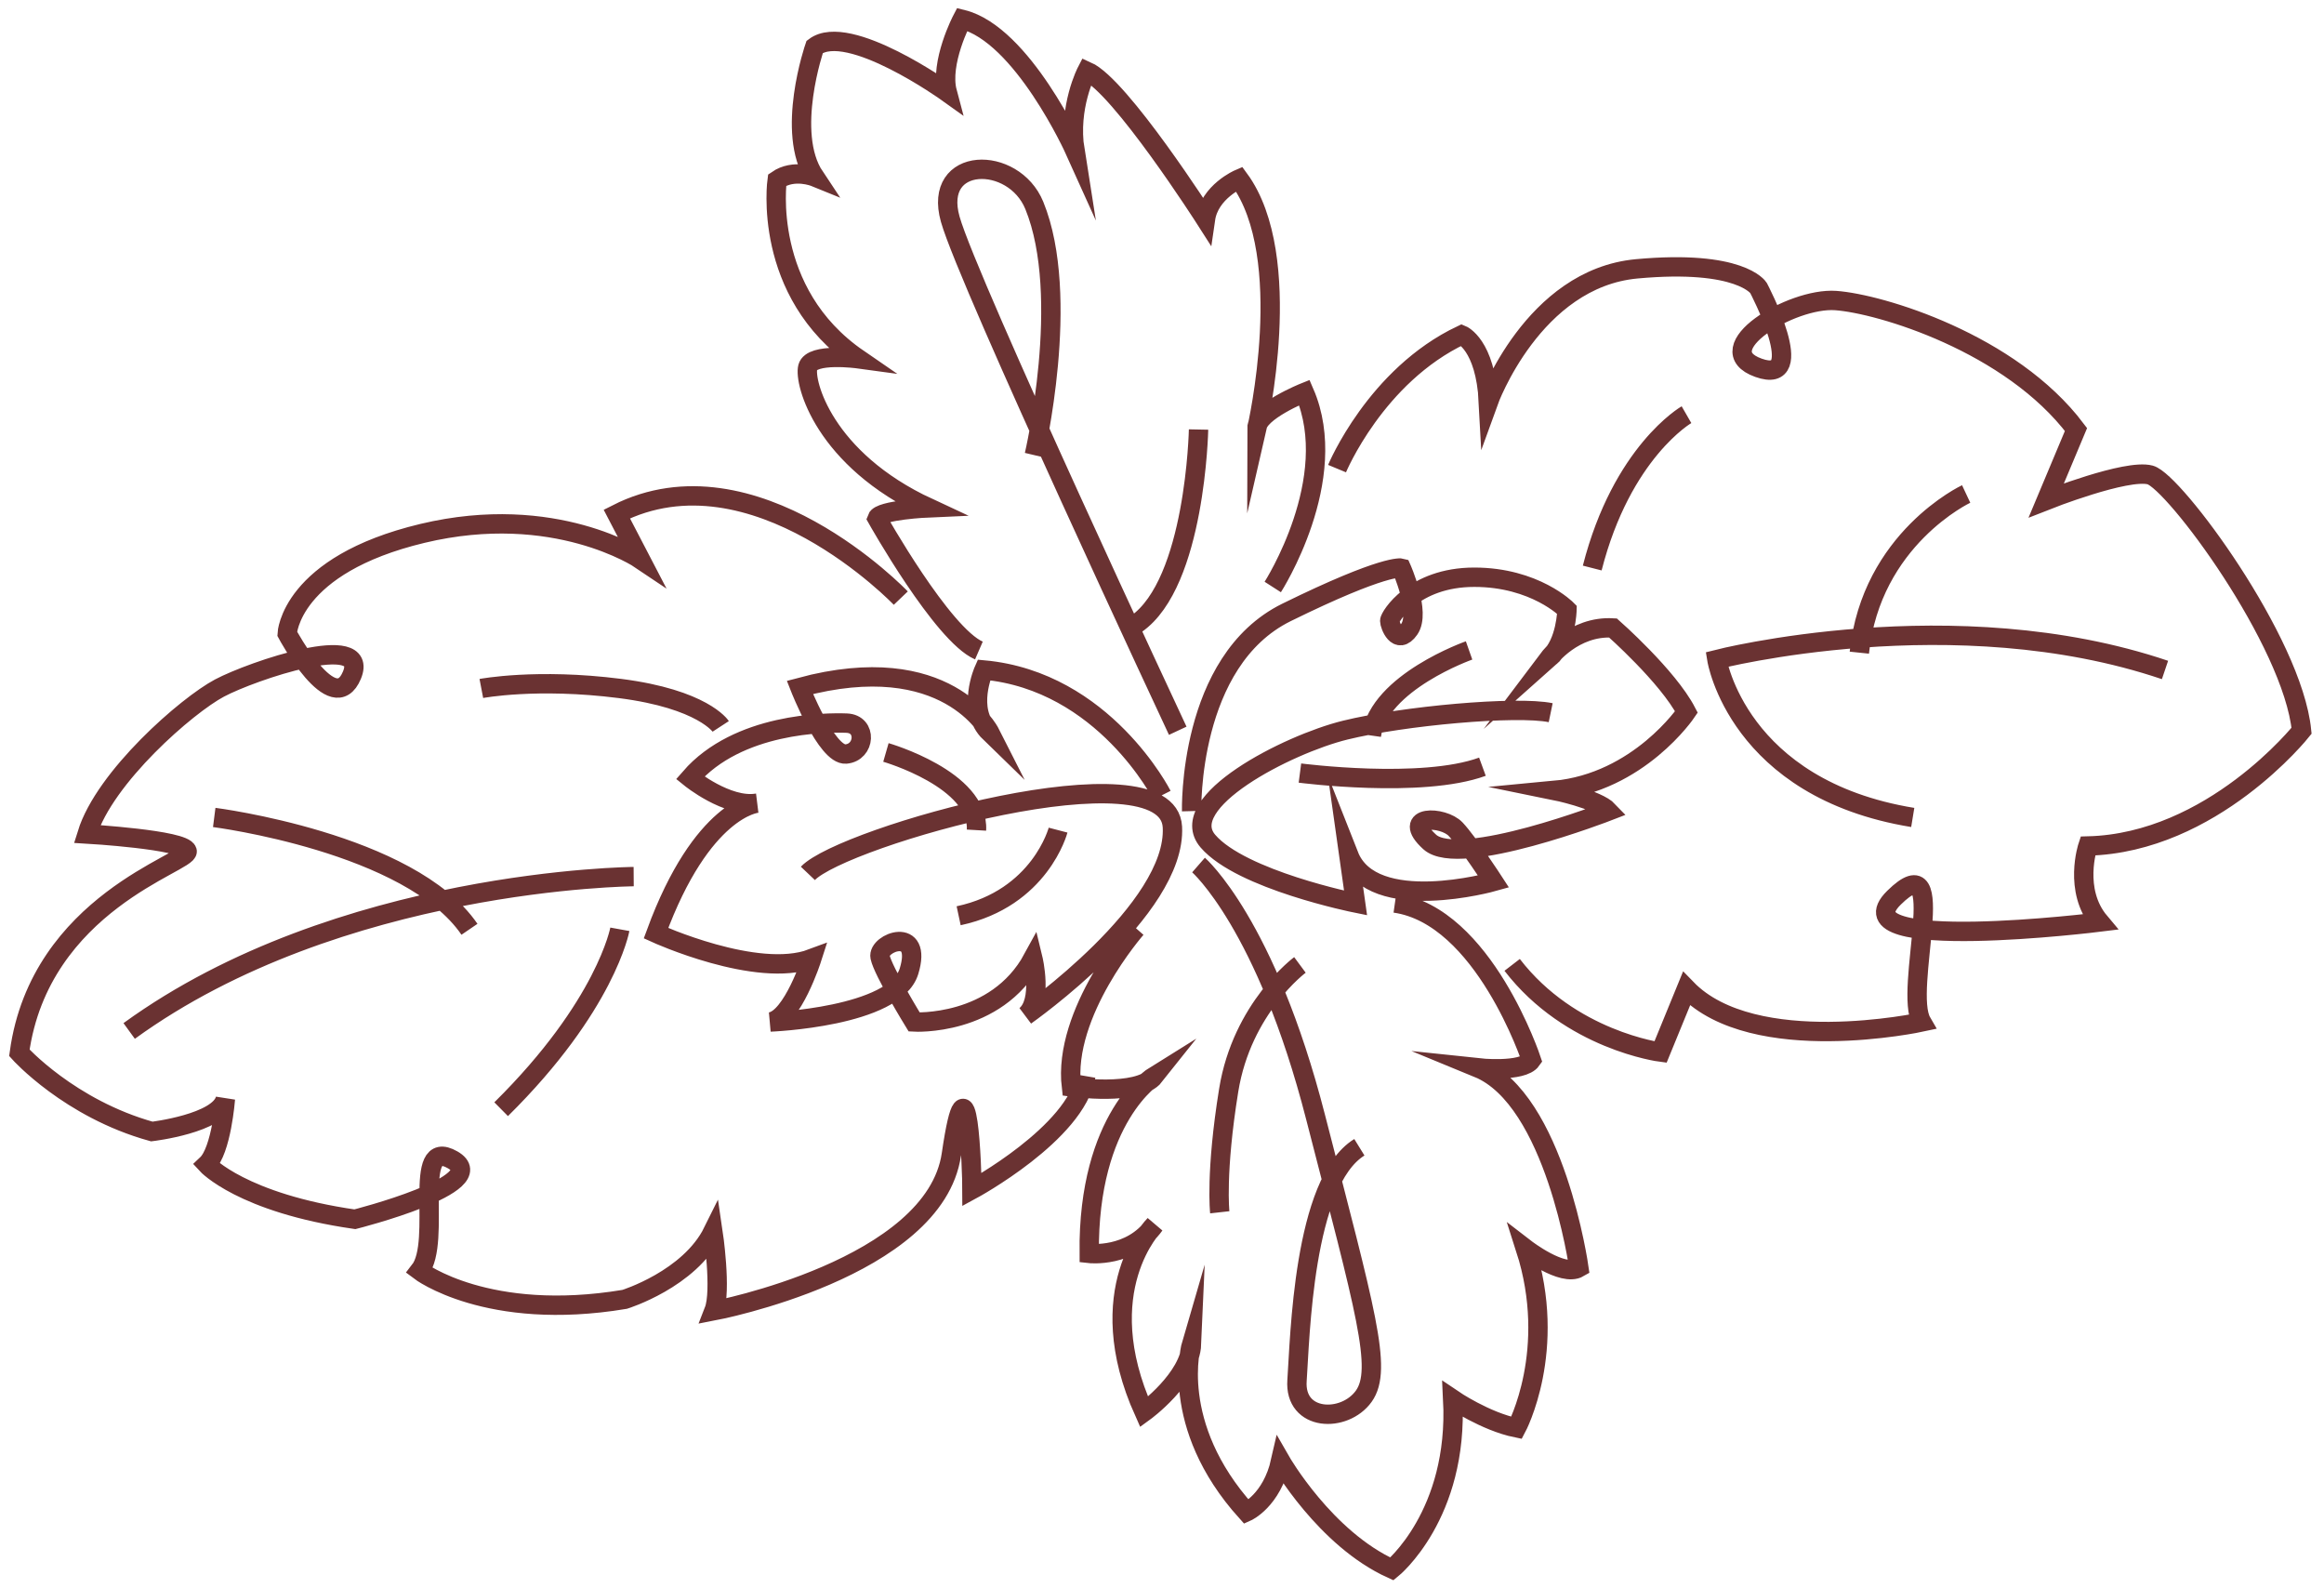 <svg width="120" height="82" viewBox="0 0 120 82" fill="none" xmlns="http://www.w3.org/2000/svg">
<path d="M61.53 41.875C61.53 41.875 61.325 34.126 66.433 31.615C71.541 29.104 72.359 29.331 72.359 29.331C72.359 29.331 73.379 31.615 72.766 32.486C72.154 33.36 71.757 32.255 71.757 32.051C71.757 31.846 72.983 29.801 76.124 29.801C79.264 29.801 80.911 31.48 80.911 31.48C80.911 31.48 80.872 33.198 79.992 33.976C79.992 33.976 81.257 32.297 83.287 32.42C83.287 32.42 86.121 34.916 87.079 36.757C87.079 36.757 84.628 40.401 80.259 40.809C80.259 40.809 82.48 41.26 83.056 41.873C83.056 41.873 75.356 44.861 73.824 43.468C72.292 42.075 74.513 42.116 75.165 42.813C75.817 43.51 77.119 45.513 77.119 45.513C77.119 45.513 70.875 47.273 69.649 44.162L69.995 46.619C69.995 46.619 64.094 45.432 62.371 43.426C60.647 41.42 66.47 38.431 69.458 37.695C72.446 36.959 78.308 36.428 80.07 36.794M59.998 41.055C59.998 41.055 57.009 35.162 50.804 34.589C50.804 34.589 49.885 36.634 51.111 37.823C51.111 37.823 48.89 33.444 41.302 35.49C41.302 35.49 42.683 39.01 43.678 38.929C44.673 38.847 44.788 37.373 43.717 37.333C42.643 37.292 38.104 37.314 35.635 40.157C35.635 40.157 37.549 41.713 39.081 41.467C39.081 41.467 36.247 41.713 33.872 48.179C33.872 48.179 39.081 50.552 41.918 49.489C41.918 49.489 40.922 52.6 39.773 52.763C39.773 52.763 46.208 52.517 46.936 50.144C47.664 47.771 45.288 48.669 45.443 49.408C45.597 50.146 47.205 52.763 47.205 52.763C47.205 52.763 51.419 53.009 53.334 49.489C53.334 49.489 53.871 51.699 52.952 52.435C52.952 52.435 60.767 46.951 60.537 42.695C60.306 38.439 43.521 43.19 41.715 45.09M45.745 38.847C45.745 38.847 50.572 40.238 50.42 42.857M54.634 42.857C54.634 42.857 53.714 46.377 49.5 47.278M75.856 33.58C75.856 33.58 71.202 35.219 70.81 37.973M67.122 39.911C67.122 39.911 73.405 40.73 76.545 39.583M65.719 30.305C65.719 30.305 69.294 24.74 67.352 20.265C67.352 20.265 64.9 21.247 64.9 22.121C64.9 22.121 66.944 13.281 63.981 9.241C63.981 9.241 62.449 9.896 62.244 11.314C62.244 11.314 57.85 4.439 56.115 3.673C56.115 3.673 55.145 5.529 55.502 7.767C55.502 7.767 52.795 1.763 49.68 1C49.68 1 48.505 3.238 48.913 4.766C48.913 4.766 43.805 1.111 42.067 2.42C42.067 2.42 40.535 6.841 42.067 9.133C42.067 9.133 40.994 8.697 40.127 9.298C40.127 9.298 39.309 15.083 44.316 18.522C44.316 18.522 41.915 18.194 41.71 18.957C41.505 19.721 42.528 23.706 47.943 26.217C47.943 26.217 45.441 26.325 45.286 26.763C45.286 26.763 48.657 32.767 50.546 33.584M60.813 37.727C60.813 37.727 49.984 14.588 49.065 11.314C48.145 8.04 52.334 7.986 53.406 10.605C55.334 15.319 53.406 23.497 53.406 23.497M61.887 22.175C61.887 22.175 61.732 30.089 58.668 32.216M58.668 47.933C58.668 47.933 54.862 52.27 55.323 56.118C55.323 56.118 58.769 56.61 59.613 55.544C59.613 55.544 56.166 57.674 56.242 64.712C56.242 64.712 58.387 64.958 59.613 63.237C59.613 63.237 56.242 66.592 59.076 72.896C59.076 72.896 61.449 71.178 61.527 69.376C61.527 69.376 60.302 73.551 64.364 78.053C64.364 78.053 65.665 77.48 66.126 75.434C66.126 75.434 68.426 79.444 71.873 81C71.873 81 75.319 78.216 75.013 72.242C75.013 72.242 76.7 73.389 78.308 73.716C78.308 73.716 80.453 69.706 78.769 64.465C78.769 64.465 80.683 65.94 81.526 65.448C81.526 65.448 80.301 56.77 76.317 55.133C76.317 55.133 78.617 55.38 79.075 54.725C79.075 54.725 76.614 47.276 72.027 46.621M61.887 44.659C61.887 44.659 65.366 47.687 67.93 57.674C70.495 67.66 71.414 70.688 70.419 72.082C69.423 73.475 66.817 73.391 66.972 71.262C67.126 69.133 67.278 61.029 70.191 59.23M67.122 49.816C67.122 49.816 64.133 52.027 63.444 56.283C62.755 60.539 62.983 62.587 62.983 62.587M69.039 24.193C69.039 24.193 71.032 19.391 75.474 17.291C75.474 17.291 76.7 17.783 76.854 20.742C76.854 20.742 79.153 14.371 84.515 13.879C89.879 13.387 90.798 14.861 90.798 14.861C90.798 14.861 93.48 19.947 90.798 18.987C88.116 18.027 92.485 15.354 94.782 15.516C97.079 15.679 103.823 17.7 107.194 22.175L105.661 25.83C105.661 25.83 109.8 24.193 111.025 24.521C112.251 24.848 118.38 33.09 118.841 37.727C118.841 37.727 114.244 43.514 107.807 43.677C107.807 43.677 107.039 45.966 108.419 47.603C108.419 47.603 94.807 49.294 97.795 46.348C100.784 43.401 98.256 51.096 99.226 52.765C99.226 52.765 90.568 54.644 87.082 51.042L85.741 54.316C85.741 54.316 81.084 53.718 78.08 49.814M111.79 34.589C100.911 30.906 88.651 34.047 88.651 34.047C88.651 34.047 89.724 40.725 98.765 42.203M101.523 25.503C101.523 25.503 96.62 27.805 96.007 33.695M87.082 21.409C87.082 21.409 83.748 23.327 82.215 29.326M46.512 30.879C46.512 30.879 38.927 22.938 31.849 26.537L33.066 28.875C33.066 28.875 28.658 25.902 21.819 27.536C14.981 29.171 14.829 32.715 14.829 32.715C14.829 32.715 17.211 37.171 18.172 34.857C19.133 32.543 13.004 34.636 11.334 35.522C9.661 36.408 5.408 40.105 4.495 43.057C4.495 43.057 9.511 43.35 9.663 43.94C9.815 44.531 2.064 46.599 1 54.355C1 54.355 3.583 57.236 7.838 58.417C7.838 58.417 11.334 58.004 11.638 56.733C11.638 56.733 11.435 59.402 10.675 60.116C10.675 60.116 12.497 62.11 18.324 62.947C18.324 62.947 25.538 61.123 23.372 59.879C21.206 58.636 22.861 64.081 21.667 65.605C21.667 65.605 25.163 68.264 32.254 67.082C32.254 67.082 35.598 66.048 36.814 63.587C36.814 63.587 37.27 66.639 36.865 67.673C36.865 67.673 48.263 65.507 49.125 59.596C49.986 53.686 50.189 60.581 50.189 61.418C50.189 61.418 55.558 58.513 56.065 55.557M32.72 45.257C32.72 45.257 17.499 45.366 6.67 53.226M11.062 42.203C11.062 42.203 21.177 43.492 24.241 47.977M32.006 47.977C32.006 47.977 31.291 51.916 25.877 57.265M24.854 35.544C24.854 35.544 27.713 34.997 32.006 35.544C36.296 36.09 37.215 37.501 37.215 37.501" stroke="#6A3232" stroke-miterlimit="10"/>
</svg>
